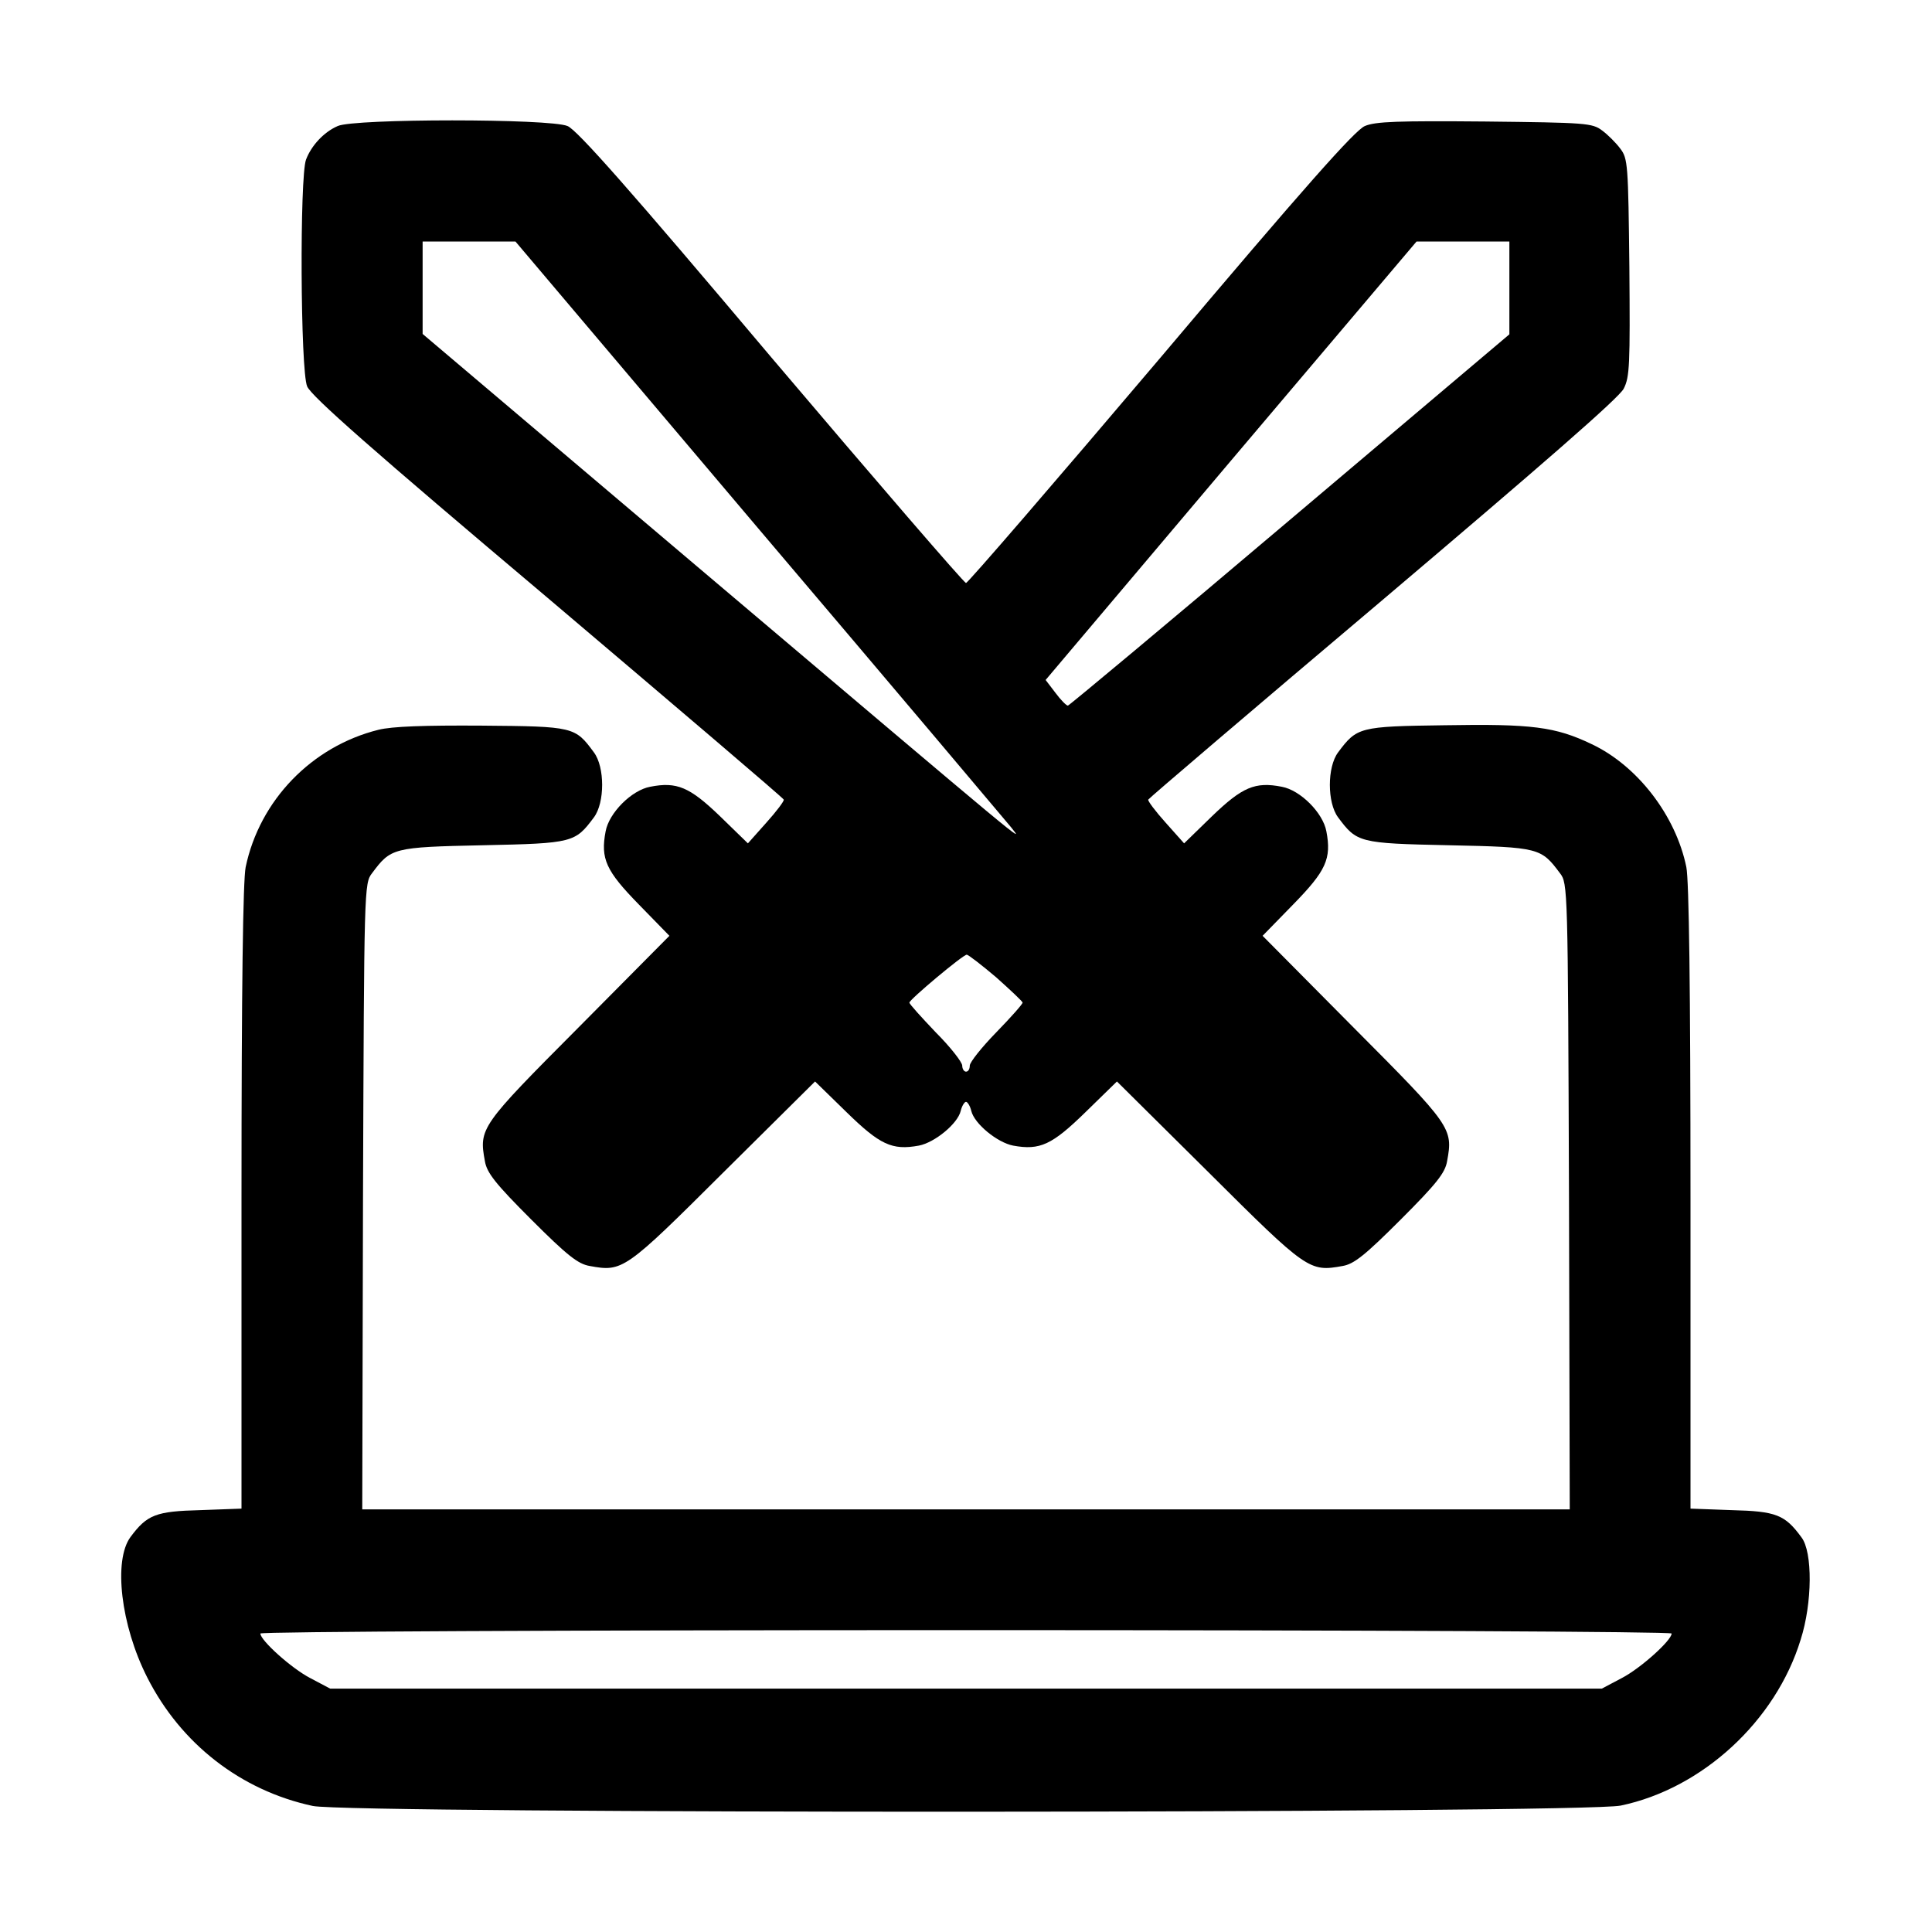 <?xml version="1.0" standalone="no"?>
<!DOCTYPE svg PUBLIC "-//W3C//DTD SVG 20010904//EN"
 "http://www.w3.org/TR/2001/REC-SVG-20010904/DTD/svg10.dtd">
<svg version="1.0" xmlns="http://www.w3.org/2000/svg"
 width="512pt" height="512pt" viewBox="0 0 512 512"
 preserveAspectRatio="xMidYMid meet">

<g transform="translate(0,512) scale(0.1,-0.1)"
fill="#000000" stroke="none">
<path d="M895 4786 c-37 -16 -70 -52 -84 -89 -17 -45 -15 -559 3 -601 11 -26
172 -168 638 -561 342 -290 624 -530 625 -534 2 -3 -19 -31 -46 -61 l-49 -55
-74 72 c-80 77 -114 92 -185 78 -49 -9 -109 -69 -118 -118 -14 -73 1 -105 88
-194 l81 -83 -241 -243 c-260 -261 -264 -267 -248 -354 5 -31 28 -60 123 -155
95 -95 124 -118 155 -123 87 -16 93 -12 354 248 l243 241 83 -81 c89 -87 121
-102 192 -89 42 8 103 58 111 92 3 13 10 24 14 24 4 0 11 -11 14 -24 8 -34 69
-84 111 -92 71 -13 103 2 192 89 l83 81 243 -241 c261 -260 267 -264 355 -248
30 5 59 28 154 123 95 95 118 124 123 155 16 87 12 93 -248 354 l-241 243 81
83 c87 89 102 121 88 194 -9 49 -69 109 -118 118 -71 14 -105 -1 -185 -78
l-74 -72 -49 55 c-27 30 -48 58 -46 61 1 3 281 242 622 530 426 361 626 535
638 559 16 31 17 64 15 322 -3 272 -4 288 -24 314 -11 15 -33 37 -48 48 -26
20 -43 21 -311 24 -230 2 -290 0 -318 -12 -26 -11 -157 -158 -541 -613 -279
-329 -511 -598 -516 -598 -5 0 -237 269 -516 598 -375 445 -515 603 -540 613
-47 20 -565 20 -609 0z m1115 -1067 c355 -418 656 -775 670 -792 31 -40 72
-74 -834 693 l-726 615 0 122 0 123 123 0 123 0 644 -761z m1990 638 l0 -123
-582 -492 c-320 -271 -585 -492 -588 -492 -4 0 -19 15 -33 34 l-26 34 491 581
492 581 123 0 123 0 0 -123z m-1360 -1827 c38 -34 70 -64 70 -67 0 -4 -31 -39
-70 -79 -38 -39 -70 -79 -70 -88 0 -9 -4 -16 -10 -16 -5 0 -10 7 -10 16 0 9
-31 49 -70 88 -38 40 -70 75 -70 79 0 8 142 127 152 127 4 0 39 -27 78 -60z"/>
<path d="M1003 3186 c-177 -44 -315 -187 -352 -364 -7 -36 -11 -314 -11 -877
l0 -823 -109 -4 c-118 -3 -141 -12 -185 -71 -46 -62 -26 -234 44 -372 89 -176
248 -300 439 -341 101 -21 3364 -20 3466 1 216 45 411 224 477 440 31 97 32
232 2 271 -44 60 -67 69 -185 72 l-109 4 0 823 c0 561 -4 841 -11 877 -28 137
-130 269 -251 326 -96 46 -158 54 -390 50 -226 -3 -232 -5 -282 -72 -29 -39
-29 -133 0 -172 50 -67 55 -69 294 -74 239 -5 244 -7 294 -74 21 -27 21 -37
24 -857 l2 -829 -1600 0 -1600 0 2 829 c3 820 3 830 24 857 50 67 55 69 294
74 239 5 244 7 294 74 29 39 29 133 0 172 -50 68 -53 69 -297 71 -152 1 -238
-2 -274 -11z m3427 -2395 c0 -18 -82 -92 -132 -118 l-53 -28 -1685 0 -1685 0
-53 28 c-50 26 -132 100 -132 118 0 5 801 9 1870 9 1069 0 1870 -4 1870 -9z"/>
</g>
</svg>
